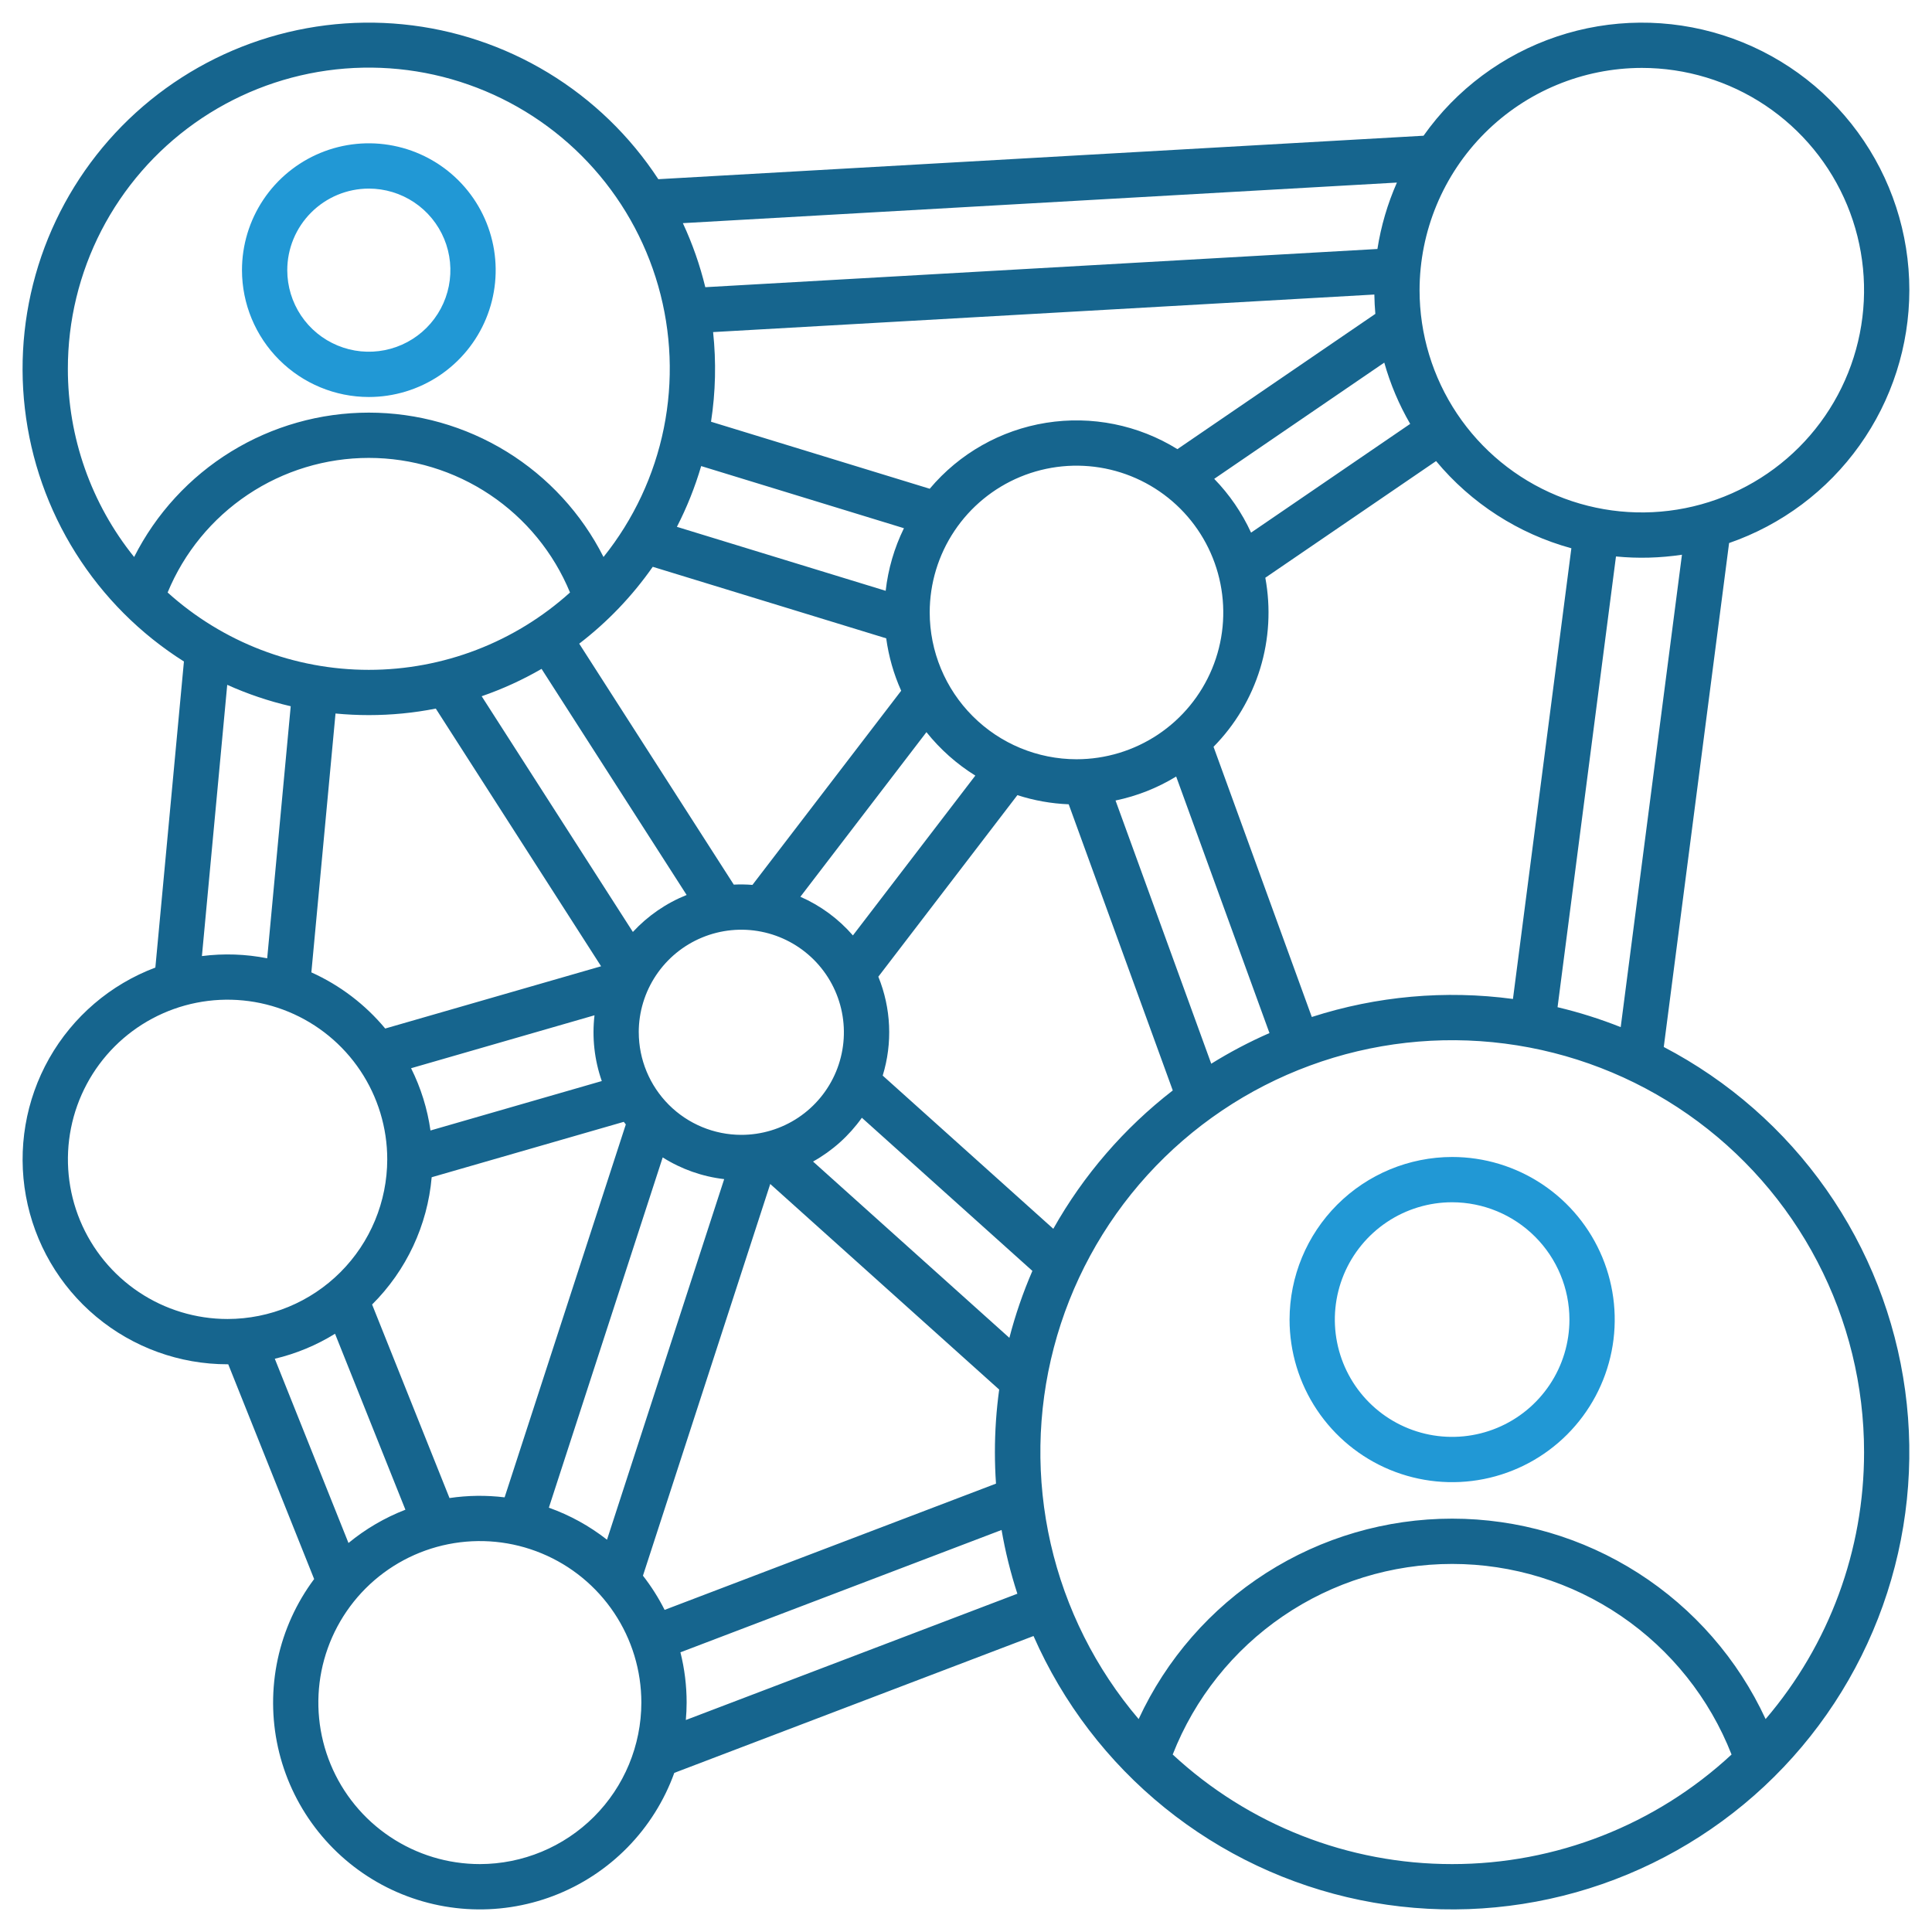 <svg width="80" height="80" viewBox="0 0 80 80" fill="none" xmlns="http://www.w3.org/2000/svg">
<g clip-path="url(#clip0_1797_6298)">
<path d="M79.062 12.016C79.063 9.664 78.316 7.374 76.928 5.476C75.541 3.578 73.585 2.171 71.344 1.458C69.103 0.746 66.694 0.765 64.465 1.513C62.236 2.261 60.303 3.7 58.946 5.62L27.26 7.42C26.087 5.629 24.529 4.123 22.698 3.013C20.867 1.904 18.811 1.218 16.681 1.007C14.551 0.796 12.4 1.065 10.387 1.794C8.375 2.523 6.551 3.693 5.049 5.219C3.548 6.746 2.408 8.589 1.712 10.613C1.017 12.638 0.783 14.792 1.03 16.919C1.276 19.046 1.995 21.09 3.135 22.902C4.275 24.714 5.806 26.248 7.616 27.391L6.433 40.065C4.573 40.764 3.018 42.095 2.038 43.824C1.059 45.553 0.717 47.571 1.073 49.526C1.429 51.481 2.459 53.25 3.986 54.523C5.512 55.796 7.436 56.493 9.423 56.492C9.432 56.492 9.442 56.492 9.451 56.492L13.008 65.385C12.272 66.371 11.757 67.504 11.499 68.707C11.241 69.91 11.245 71.155 11.511 72.356C11.777 73.557 12.299 74.687 13.042 75.668C13.784 76.65 14.729 77.459 15.812 78.043C16.896 78.626 18.092 78.968 19.32 79.047C20.548 79.126 21.778 78.939 22.928 78.5C24.077 78.06 25.118 77.378 25.98 76.5C26.841 75.622 27.504 74.568 27.921 73.411L42.796 67.744C44.013 70.514 45.875 72.953 48.228 74.855C50.581 76.757 53.355 78.068 56.318 78.677C59.282 79.286 62.348 79.176 65.261 78.356C68.173 77.536 70.846 76.03 73.057 73.965C75.267 71.899 76.95 69.333 77.965 66.483C78.98 63.632 79.296 60.58 78.889 57.583C78.481 54.585 77.361 51.728 75.621 49.252C73.882 46.776 71.575 44.754 68.893 43.353L71.598 22.486C73.776 21.732 75.664 20.319 77.001 18.442C78.339 16.566 79.059 14.32 79.062 12.016ZM67.984 2.812C69.804 2.812 71.584 3.352 73.097 4.363C74.61 5.375 75.79 6.812 76.487 8.494C77.183 10.175 77.365 12.026 77.01 13.811C76.655 15.596 75.779 17.236 74.492 18.523C73.204 19.81 71.565 20.687 69.779 21.042C67.994 21.397 66.144 21.215 64.462 20.518C62.78 19.822 61.343 18.642 60.332 17.129C59.321 15.615 58.781 13.836 58.781 12.016C58.784 9.576 59.754 7.237 61.48 5.511C63.205 3.786 65.544 2.815 67.984 2.812ZM28.432 37.059C27.585 37.398 26.825 37.921 26.206 38.59L19.945 28.83C20.806 28.532 21.637 28.153 22.425 27.697L28.432 37.059ZM23.984 26.653C25.156 25.754 26.183 24.68 27.029 23.47L36.696 26.432C36.798 27.181 37.006 27.912 37.316 28.602L31.157 36.642C30.9 36.621 30.642 36.617 30.384 36.63L23.984 26.653ZM24.89 40.011L15.951 42.589C15.122 41.592 14.076 40.797 12.893 40.264L13.893 29.545C14.347 29.588 14.807 29.611 15.272 29.611C16.203 29.611 17.132 29.521 18.045 29.341L24.89 40.011ZM24.617 42.041C24.51 42.96 24.613 43.891 24.919 44.764L17.825 46.811C17.698 45.914 17.427 45.044 17.022 44.233L24.617 42.041ZM17.875 48.747L25.829 46.453C25.857 46.489 25.885 46.525 25.914 46.56L20.895 62.002C20.137 61.909 19.369 61.919 18.613 62.031L15.408 54.017C16.827 52.607 17.701 50.74 17.875 48.747ZM27.441 47.926C28.211 48.413 29.082 48.72 29.987 48.825L25.135 63.756C24.409 63.187 23.596 62.739 22.727 62.43L27.441 47.926ZM26.449 42.745C26.449 41.905 26.698 41.084 27.165 40.385C27.631 39.687 28.295 39.142 29.071 38.821C29.847 38.499 30.701 38.415 31.525 38.579C32.349 38.743 33.106 39.148 33.7 39.742C34.294 40.336 34.698 41.092 34.862 41.916C35.026 42.74 34.942 43.594 34.621 44.37C34.299 45.147 33.755 45.81 33.056 46.277C32.358 46.743 31.537 46.992 30.696 46.992C29.57 46.991 28.491 46.543 27.695 45.747C26.899 44.95 26.451 43.871 26.45 42.745H26.449ZM33.142 37.133L38.362 30.317C38.93 31.027 39.614 31.636 40.386 32.116L35.317 38.734C34.72 38.046 33.977 37.499 33.142 37.133H33.142ZM29.528 13.751L56.909 12.196C56.913 12.465 56.927 12.732 56.95 12.997L48.754 18.598C47.132 17.593 45.204 17.206 43.32 17.507C41.437 17.808 39.725 18.778 38.498 20.238L29.442 17.463C29.631 16.235 29.66 14.987 29.528 13.751ZM38.497 25.361C38.497 24.159 38.853 22.983 39.521 21.984C40.189 20.984 41.139 20.205 42.249 19.745C43.36 19.285 44.582 19.165 45.761 19.399C46.94 19.634 48.023 20.213 48.873 21.063C49.723 21.913 50.302 22.996 50.536 24.175C50.771 25.354 50.651 26.576 50.191 27.687C49.731 28.797 48.952 29.747 47.952 30.415C46.952 31.082 45.777 31.439 44.575 31.439C42.963 31.437 41.418 30.796 40.279 29.656C39.139 28.517 38.498 26.971 38.497 25.359V25.361ZM48.703 32.155L52.566 42.777C51.733 43.141 50.927 43.566 50.155 44.046L46.192 33.147C47.08 32.963 47.929 32.627 48.703 32.154V32.155ZM50.25 30.923C51.145 30.015 51.806 28.904 52.18 27.686C52.553 26.467 52.626 25.176 52.394 23.923L59.465 19.092C60.918 20.841 62.874 22.102 65.067 22.703L62.648 41.365C59.851 40.99 57.005 41.245 54.319 42.111L50.25 30.923ZM51.804 22.055C51.426 21.232 50.91 20.478 50.278 19.828L57.32 15.015C57.57 15.903 57.93 16.755 58.393 17.552L51.804 22.055ZM57.843 7.56C57.455 8.438 57.184 9.362 57.036 10.31L29.205 11.892C28.983 10.979 28.672 10.091 28.276 9.24L57.843 7.56ZM29.034 19.299L37.43 21.872C37.031 22.686 36.775 23.563 36.674 24.464L28.029 21.815C28.443 21.01 28.779 20.167 29.034 19.299ZM2.81 15.275C2.808 13.282 3.284 11.318 4.197 9.547C5.111 7.777 6.436 6.251 8.061 5.098C9.686 3.945 11.564 3.198 13.537 2.921C15.511 2.644 17.521 2.843 19.401 3.504C21.282 4.164 22.976 5.265 24.342 6.715C25.709 8.166 26.707 9.922 27.255 11.838C27.802 13.754 27.882 15.774 27.488 17.727C27.094 19.68 26.237 21.51 24.99 23.064C24.082 21.266 22.692 19.755 20.977 18.7C19.261 17.645 17.286 17.086 15.272 17.086C13.258 17.086 11.283 17.645 9.567 18.7C7.852 19.755 6.463 21.266 5.554 23.064C3.776 20.857 2.808 18.108 2.81 15.275ZM6.941 24.534C7.622 22.884 8.778 21.475 10.261 20.483C11.744 19.491 13.488 18.961 15.272 18.961C17.056 18.961 18.8 19.491 20.284 20.483C21.767 21.475 22.922 22.884 23.603 24.534C21.318 26.596 18.35 27.737 15.272 27.737C12.194 27.737 9.226 26.596 6.941 24.534ZM12.038 29.244L11.064 39.681C10.174 39.505 9.261 39.474 8.361 39.589L9.409 28.357C10.255 28.738 11.135 29.035 12.038 29.244ZM9.423 54.617C8.116 54.617 6.837 54.23 5.75 53.503C4.663 52.777 3.816 51.744 3.315 50.536C2.815 49.328 2.684 47.999 2.939 46.716C3.194 45.434 3.824 44.256 4.748 43.331C5.673 42.407 6.851 41.777 8.133 41.522C9.416 41.267 10.745 41.398 11.953 41.898C13.161 42.399 14.194 43.246 14.92 44.333C15.647 45.42 16.035 46.699 16.035 48.006C16.032 49.759 15.335 51.44 14.096 52.679C12.857 53.918 11.176 54.615 9.423 54.617ZM11.379 56.263C12.26 56.054 13.102 55.705 13.873 55.228L16.787 62.514C15.933 62.844 15.137 63.31 14.43 63.892L11.379 56.263ZM19.869 77.188C18.547 77.188 17.254 76.795 16.154 76.06C15.054 75.326 14.197 74.281 13.691 73.059C13.185 71.837 13.053 70.493 13.31 69.195C13.569 67.898 14.206 66.707 15.141 65.771C16.076 64.836 17.268 64.199 18.565 63.941C19.862 63.683 21.207 63.815 22.429 64.322C23.651 64.828 24.695 65.685 25.43 66.785C26.165 67.884 26.557 69.177 26.557 70.5C26.555 72.273 25.85 73.973 24.596 75.227C23.342 76.48 21.643 77.186 19.869 77.188ZM27.52 66.662C27.268 66.161 26.967 65.687 26.623 65.246L31.894 49.026L41.374 57.539C41.256 58.398 41.197 59.263 41.197 60.13C41.197 60.568 41.212 61.003 41.242 61.434L27.52 66.662ZM28.399 71.222C28.419 70.984 28.432 70.744 28.432 70.5C28.432 69.798 28.346 69.099 28.175 68.419L41.473 63.353C41.627 64.248 41.846 65.13 42.127 65.993L28.399 71.222ZM41.796 55.397L33.666 48.097C34.467 47.651 35.157 47.031 35.688 46.284L42.749 52.625C42.36 53.523 42.041 54.45 41.796 55.397ZM36.551 44.538C36.964 43.193 36.9 41.747 36.37 40.443L42.128 32.925C42.816 33.148 43.531 33.275 44.253 33.304L48.562 45.153C46.547 46.713 44.864 48.661 43.615 50.882L36.551 44.538ZM60.13 77.188C55.838 77.191 51.705 75.57 48.559 72.651C49.471 70.325 51.063 68.328 53.127 66.92C55.191 65.512 57.631 64.759 60.129 64.759C62.628 64.759 65.068 65.512 67.132 66.92C69.196 68.328 70.788 70.325 71.7 72.651C68.554 75.57 64.421 77.191 60.13 77.188ZM77.187 60.13C77.191 64.183 75.745 68.103 73.11 71.183C71.964 68.705 70.133 66.607 67.833 65.136C65.533 63.665 62.86 62.884 60.13 62.884C57.399 62.884 54.726 63.665 52.426 65.136C50.126 66.607 48.295 68.705 47.149 71.183C45.368 69.092 44.119 66.601 43.507 63.923C42.896 61.245 42.94 58.459 43.637 55.801C44.333 53.144 45.662 50.695 47.508 48.661C49.355 46.628 51.666 45.07 54.244 44.122C56.822 43.173 59.591 42.861 62.315 43.213C65.04 43.564 67.639 44.569 69.892 46.141C72.144 47.712 73.984 49.805 75.254 52.241C76.525 54.676 77.188 57.383 77.187 60.13ZM67.11 42.531C66.26 42.193 65.385 41.917 64.495 41.706L66.914 23.042C67.824 23.131 68.742 23.106 69.646 22.97L67.11 42.531Z" fill="#16658E"/>
<path d="M53.398 54.641C53.398 55.972 53.792 57.274 54.532 58.381C55.272 59.488 56.323 60.351 57.553 60.861C58.784 61.37 60.137 61.504 61.443 61.244C62.749 60.984 63.949 60.343 64.891 59.401C65.832 58.46 66.473 57.26 66.733 55.954C66.993 54.648 66.859 53.294 66.35 52.064C65.84 50.834 64.978 49.783 63.87 49.043C62.763 48.303 61.462 47.908 60.13 47.908C58.345 47.91 56.634 48.62 55.372 49.882C54.109 51.145 53.4 52.856 53.398 54.641ZM64.987 54.641C64.987 55.601 64.703 56.541 64.169 57.339C63.635 58.138 62.876 58.761 61.989 59.128C61.101 59.496 60.125 59.592 59.182 59.405C58.24 59.217 57.374 58.755 56.695 58.075C56.016 57.396 55.553 56.531 55.366 55.588C55.178 54.646 55.275 53.669 55.642 52.782C56.01 51.894 56.633 51.136 57.431 50.602C58.23 50.068 59.169 49.783 60.13 49.783C61.418 49.785 62.653 50.297 63.563 51.208C64.474 52.118 64.986 53.353 64.987 54.641Z" fill="#2198D5"/>
<path d="M15.272 16.439C16.311 16.439 17.327 16.131 18.191 15.554C19.054 14.977 19.728 14.156 20.125 13.197C20.523 12.237 20.627 11.181 20.424 10.162C20.221 9.143 19.721 8.207 18.986 7.472C18.251 6.738 17.315 6.237 16.296 6.035C15.277 5.832 14.221 5.936 13.261 6.334C12.302 6.732 11.481 7.405 10.904 8.269C10.327 9.133 10.019 10.149 10.02 11.188C10.021 12.58 10.575 13.915 11.56 14.899C12.545 15.884 13.88 16.438 15.272 16.439ZM15.272 7.809C15.94 7.809 16.593 8.007 17.149 8.378C17.704 8.749 18.137 9.277 18.393 9.894C18.648 10.511 18.715 11.19 18.585 11.845C18.455 12.501 18.133 13.102 17.661 13.575C17.189 14.047 16.587 14.369 15.932 14.499C15.276 14.63 14.597 14.563 13.98 14.307C13.363 14.052 12.835 13.619 12.464 13.064C12.093 12.508 11.895 11.855 11.895 11.188C11.895 10.292 12.251 9.433 12.885 8.8C13.518 8.166 14.377 7.81 15.272 7.809Z" fill="#2198D5"/>
</g>
<defs>
<clipPath id="clip0_1797_6298">
<rect width="80" height="80" fill="white"/>
</clipPath>
</defs>
</svg>

